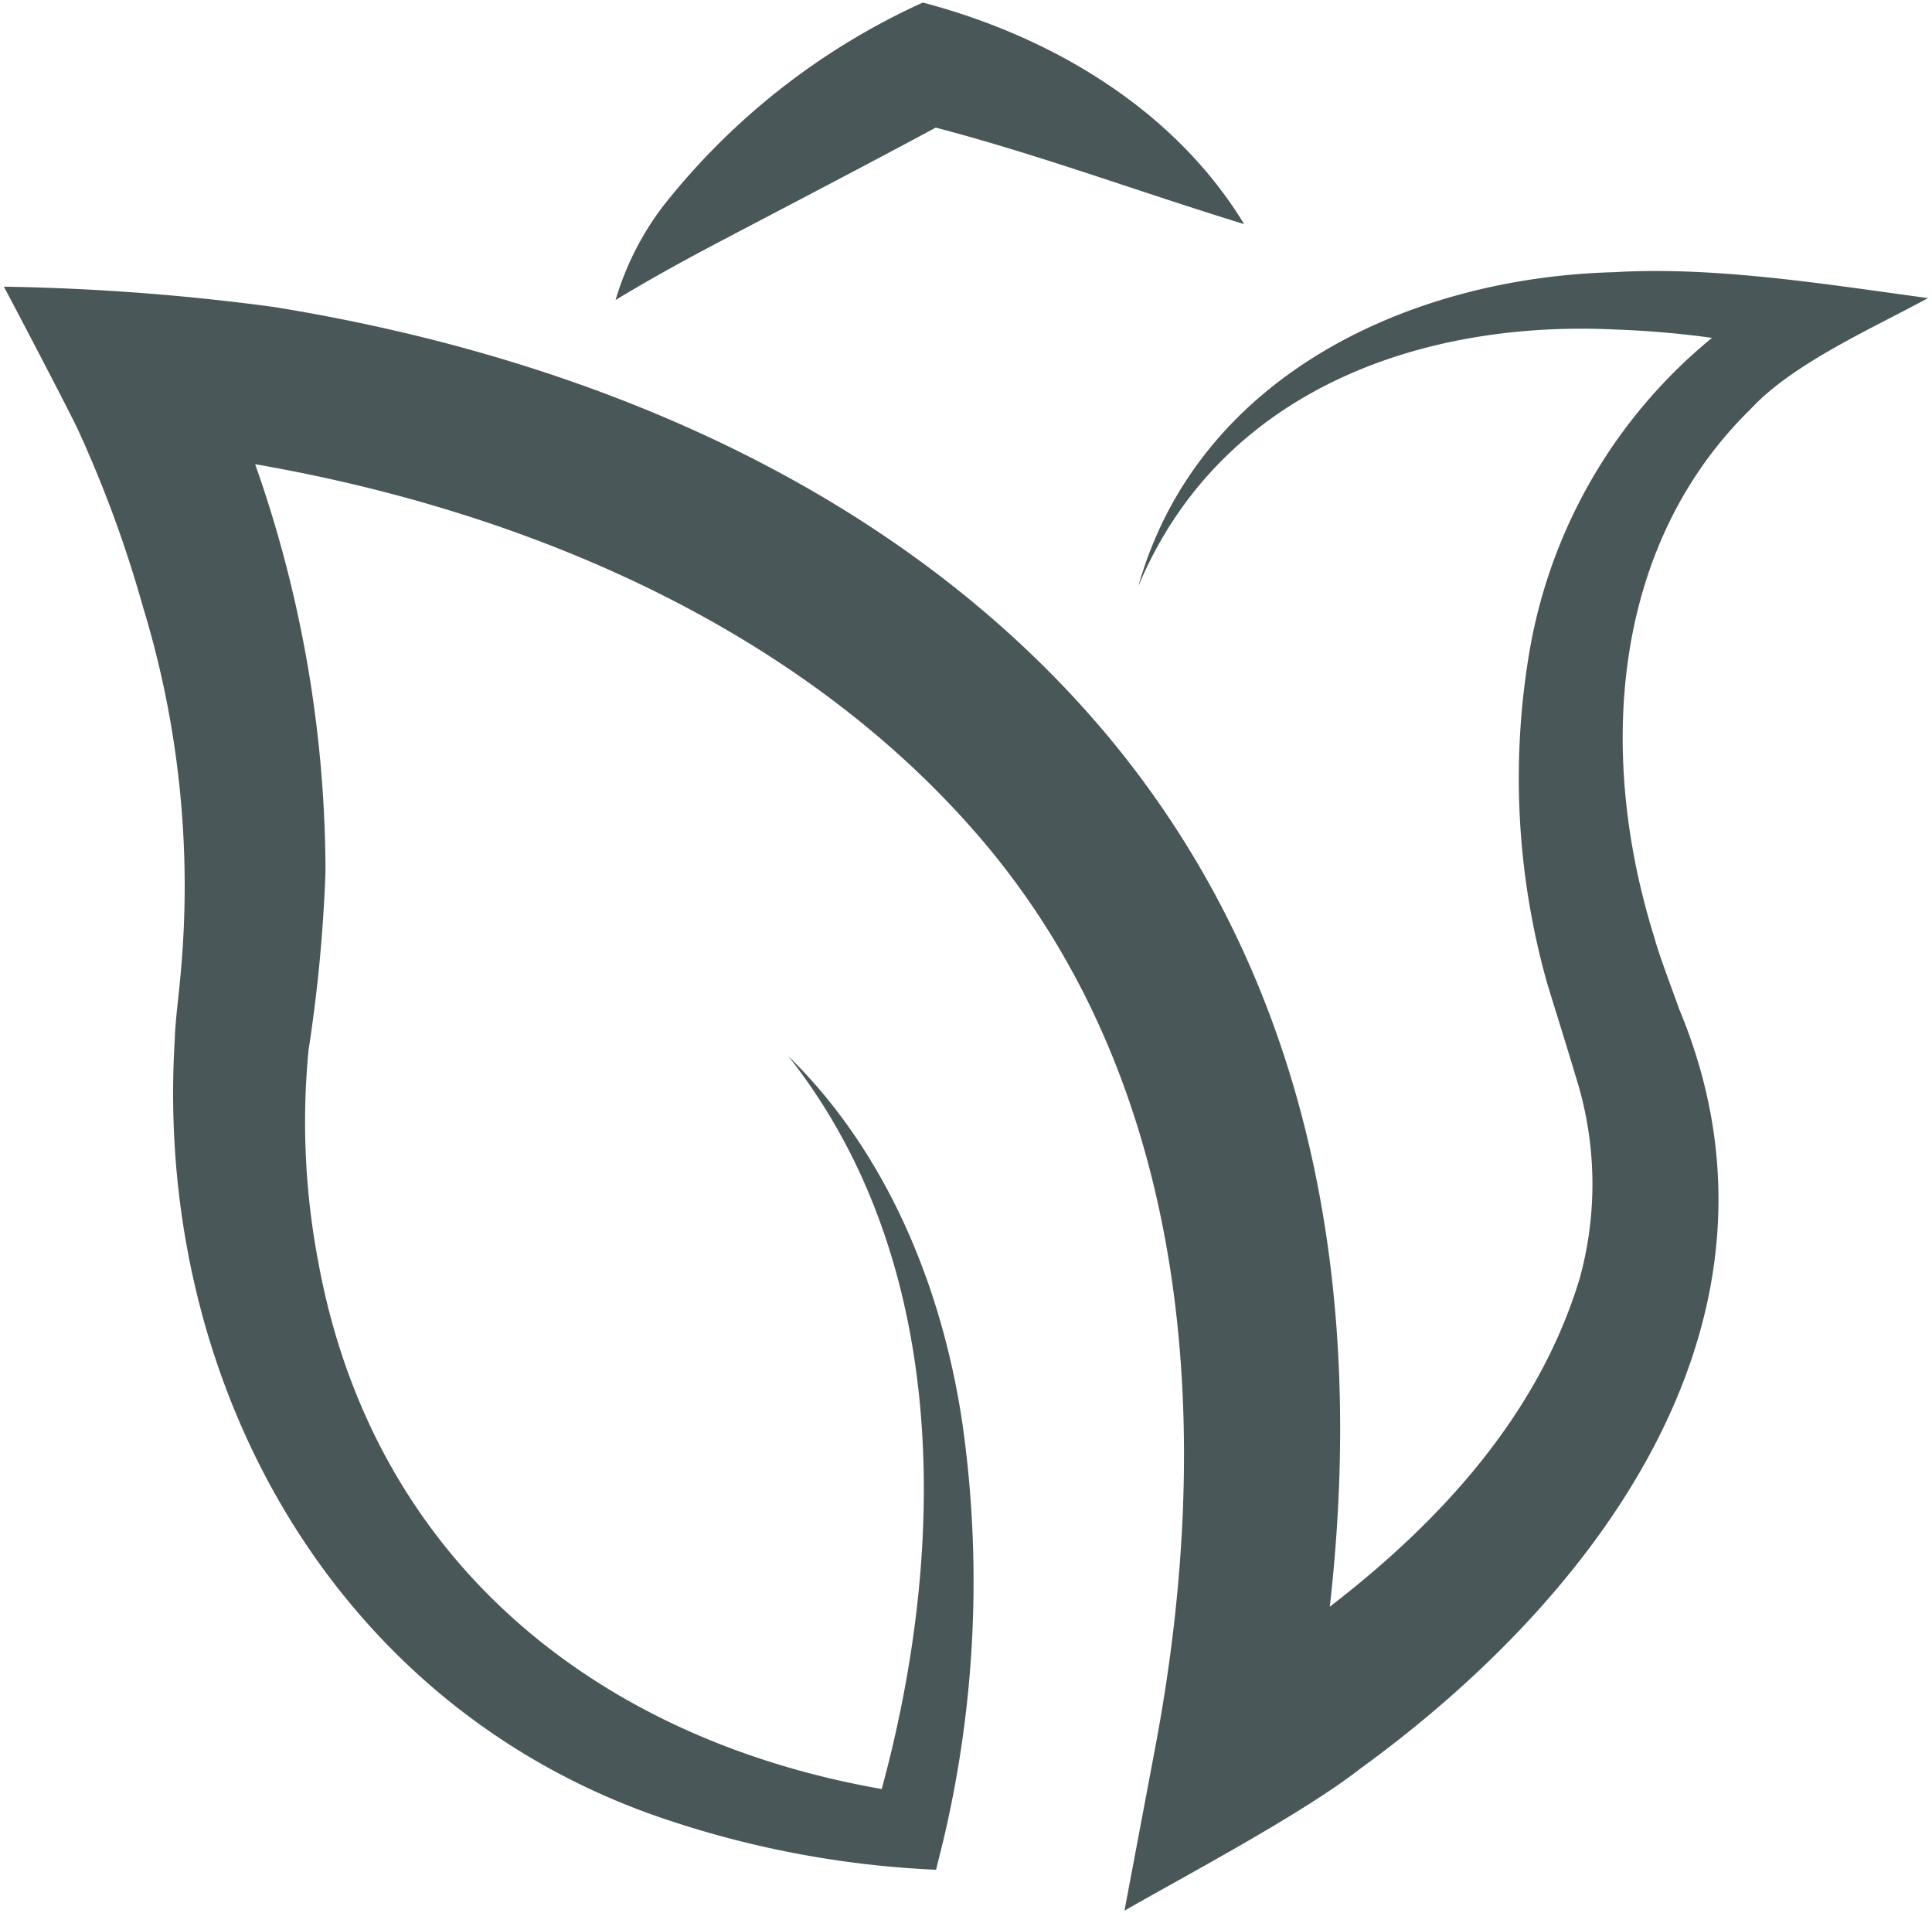 <svg id="Component_5_1" data-name="Component 5 – 1" xmlns="http://www.w3.org/2000/svg" xmlns:xlink="http://www.w3.org/1999/xlink" width="101" height="100" viewBox="0 0 101 100">
  <defs>
    <clipPath id="clip-path">
      <rect id="Rectangle_29" data-name="Rectangle 29" width="101" height="100" transform="translate(-0.203 -0.133)" fill="#4a5759"/>
    </clipPath>
  </defs>
  <g id="Group_58" data-name="Group 58" transform="translate(0.203 0.133)" clip-path="url(#clip-path)">
    <path id="Path_6" data-name="Path 6" d="M84.237,16.381c-10.673.264-21.809,5.373-24.931,16.417,4.259-10.175,14.688-13.922,24.959-13.417a49.916,49.916,0,0,1,5.031.434,27.066,27.066,0,0,0-9.543,16.4,39.529,39.529,0,0,0,.909,17.279c.381,1.259,1.12,3.6,1.486,4.852a18.578,18.578,0,0,1,.24,10.6c-2.127,7.092-7.235,12.7-13.073,17.19,1.844-16.268-.766-32.607-11.739-45.672C46.68,27.551,30.333,20.82,14.106,18.2A119.566,119.566,0,0,0,0,17.14c.615,1.148,3.275,6.23,3.835,7.395a62.752,62.752,0,0,1,3.427,9.312A49.889,49.889,0,0,1,9.221,53.263c-.087,1.021-.256,2.192-.288,3.23C7.827,74.531,17.4,91.6,34.81,97.32a51.451,51.451,0,0,0,13.921,2.566L49.1,98.4A58.717,58.717,0,0,0,50.112,76.58c-1.05-7.121-3.949-14.191-9.106-19.224,8.448,10.68,8.329,25.635,4.885,38.31-14.9-2.61-26.6-11.933-29.458-27.564a39.116,39.116,0,0,1-.506-11.06,79.77,79.77,0,0,0,.886-9.317,64.282,64.282,0,0,0-3.677-21.306C27.4,28.891,41.7,35.017,51.1,46.022,62.237,59.081,63.3,77.184,60.16,93.65l-1.578,8.373c3.367-1.928,9.323-5.076,12.337-7.428C83.426,85.514,94.3,70.987,87.582,54.906c-.306-.874-1.072-2.874-1.3-3.753-2.969-9.445-2.317-20.433,5.044-27.625,2.2-2.384,6.435-4.246,9.262-5.791-5.238-.708-11.07-1.665-16.356-1.357" transform="translate(0 -2.289)" fill="#4a5759"/>
    <path id="Path_7" data-name="Path 7" d="M53.934,6.538c5.451,1.428,10.673,3.374,16.118,5.043C66.38,5.543,59.923,1.752,53.254,0A36.48,36.48,0,0,0,39.693,10.62a15.148,15.148,0,0,0-2.5,4.928c1.583-.961,3.057-1.775,4.548-2.577,3.759-1.984,8.317-4.346,12.2-6.439Z" transform="translate(-5.215)" fill="#4a5759"/>
  </g>
</svg>
